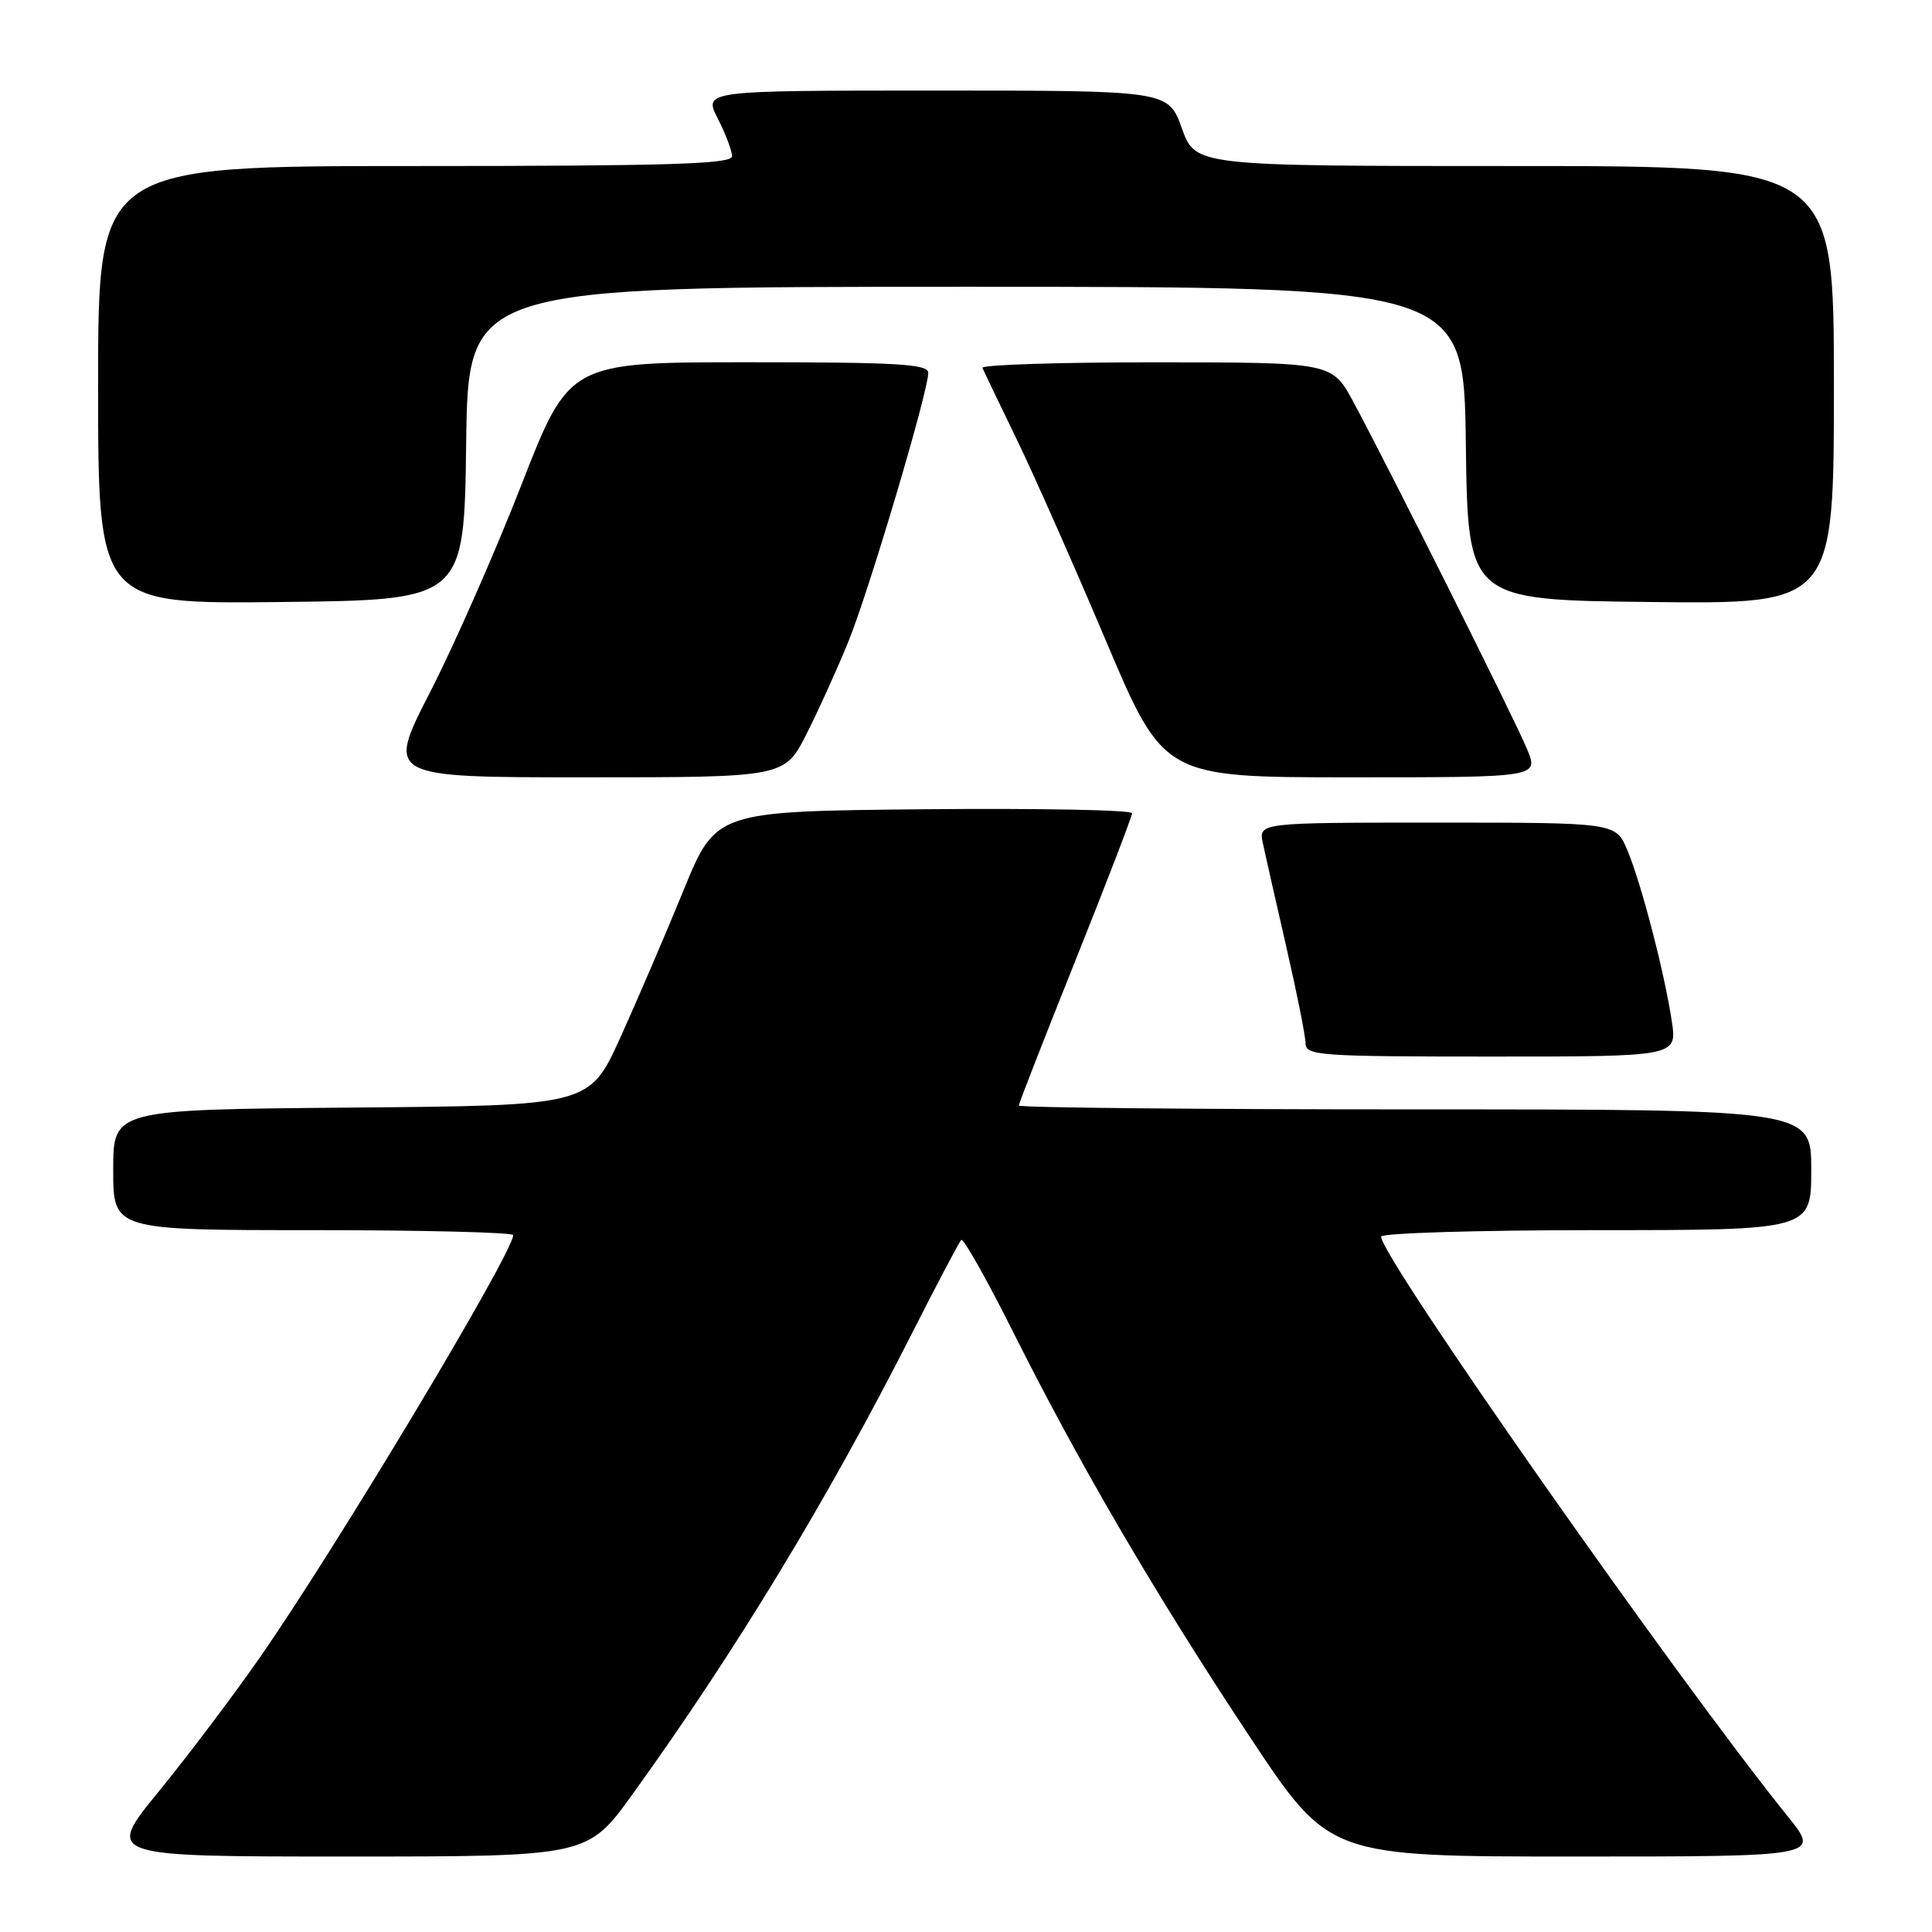 <?xml version="1.0" encoding="UTF-8" standalone="no"?>
<!DOCTYPE svg PUBLIC "-//W3C//DTD SVG 1.1//EN" "http://www.w3.org/Graphics/SVG/1.1/DTD/svg11.dtd" >
<svg xmlns="http://www.w3.org/2000/svg" xmlns:xlink="http://www.w3.org/1999/xlink" version="1.1" viewBox="0 0 256 256">
 <g >
 <path fill="currentColor"
d=" M 83.81 237.75 C 97.50 218.76 109.71 198.62 120.85 176.66 C 124.15 170.14 127.09 164.58 127.37 164.30 C 127.65 164.02 130.78 169.57 134.32 176.64 C 143.11 194.18 153.24 211.50 165.68 230.25 C 176.13 246.00 176.13 246.00 208.65 246.00 C 241.17 246.00 241.17 246.00 236.94 240.75 C 222.14 222.39 183.00 166.59 183.00 163.86 C 183.00 163.39 195.82 163.00 211.50 163.00 C 240.00 163.00 240.00 163.00 240.00 155.00 C 240.00 147.00 240.00 147.00 187.50 147.00 C 158.62 147.00 135.00 146.77 135.00 146.49 C 135.00 146.21 138.38 137.56 142.50 127.27 C 146.62 116.97 150.00 108.20 150.00 107.76 C 150.00 107.32 137.59 107.09 122.43 107.23 C 94.85 107.50 94.85 107.50 90.56 118.00 C 88.20 123.78 84.43 132.55 82.19 137.50 C 78.10 146.50 78.10 146.50 46.55 146.76 C 15.00 147.03 15.00 147.03 15.00 155.01 C 15.00 163.00 15.00 163.00 41.50 163.00 C 56.08 163.00 68.00 163.30 68.00 163.66 C 68.00 166.00 44.44 205.28 34.38 219.70 C 30.85 224.77 24.82 232.75 20.98 237.45 C 14.00 246.00 14.00 246.00 45.93 246.00 C 77.86 246.00 77.86 246.00 83.81 237.75 Z  M 221.52 135.31 C 220.56 128.91 217.50 117.13 215.64 112.67 C 214.10 109.00 214.10 109.00 190.43 109.00 C 166.75 109.00 166.75 109.00 167.34 111.75 C 167.66 113.26 169.06 119.45 170.45 125.50 C 171.84 131.55 172.99 137.29 172.99 138.25 C 173.00 139.87 174.84 140.00 197.61 140.00 C 222.23 140.00 222.23 140.00 221.52 135.31 Z  M 106.88 97.23 C 108.49 94.05 110.98 88.55 112.42 85.00 C 115.15 78.29 123.00 51.87 123.00 49.41 C 123.00 48.24 119.00 48.00 99.21 48.00 C 75.43 48.00 75.43 48.00 69.09 64.25 C 65.60 73.19 60.15 85.56 56.97 91.75 C 51.20 103.00 51.20 103.00 77.59 103.00 C 103.97 103.00 103.97 103.00 106.88 97.23 Z  M 202.34 99.25 C 200.68 95.25 184.04 62.01 179.33 53.26 C 176.50 48.02 176.50 48.02 153.17 48.01 C 140.33 48.00 129.98 48.34 130.17 48.75 C 130.35 49.16 132.38 53.38 134.68 58.13 C 136.98 62.87 142.31 74.91 146.53 84.88 C 154.20 103.00 154.20 103.00 179.05 103.00 C 203.90 103.00 203.90 103.00 202.34 99.25 Z  M 61.77 58.75 C 62.04 38.00 62.04 38.00 128.00 38.00 C 193.96 38.00 193.96 38.00 194.23 58.75 C 194.50 79.50 194.50 79.50 218.75 79.77 C 243.00 80.04 243.00 80.04 243.00 51.02 C 243.00 22.00 243.00 22.00 200.70 22.00 C 158.40 22.00 158.40 22.00 156.60 17.00 C 154.80 12.00 154.80 12.00 124.01 12.00 C 93.22 12.00 93.22 12.00 95.11 15.71 C 96.15 17.75 97.00 20.00 97.00 20.71 C 97.00 21.74 88.60 22.00 55.00 22.00 C 13.00 22.00 13.00 22.00 13.00 51.02 C 13.00 80.04 13.00 80.04 37.25 79.77 C 61.50 79.50 61.50 79.50 61.77 58.75 Z "/>
</g>
</svg>